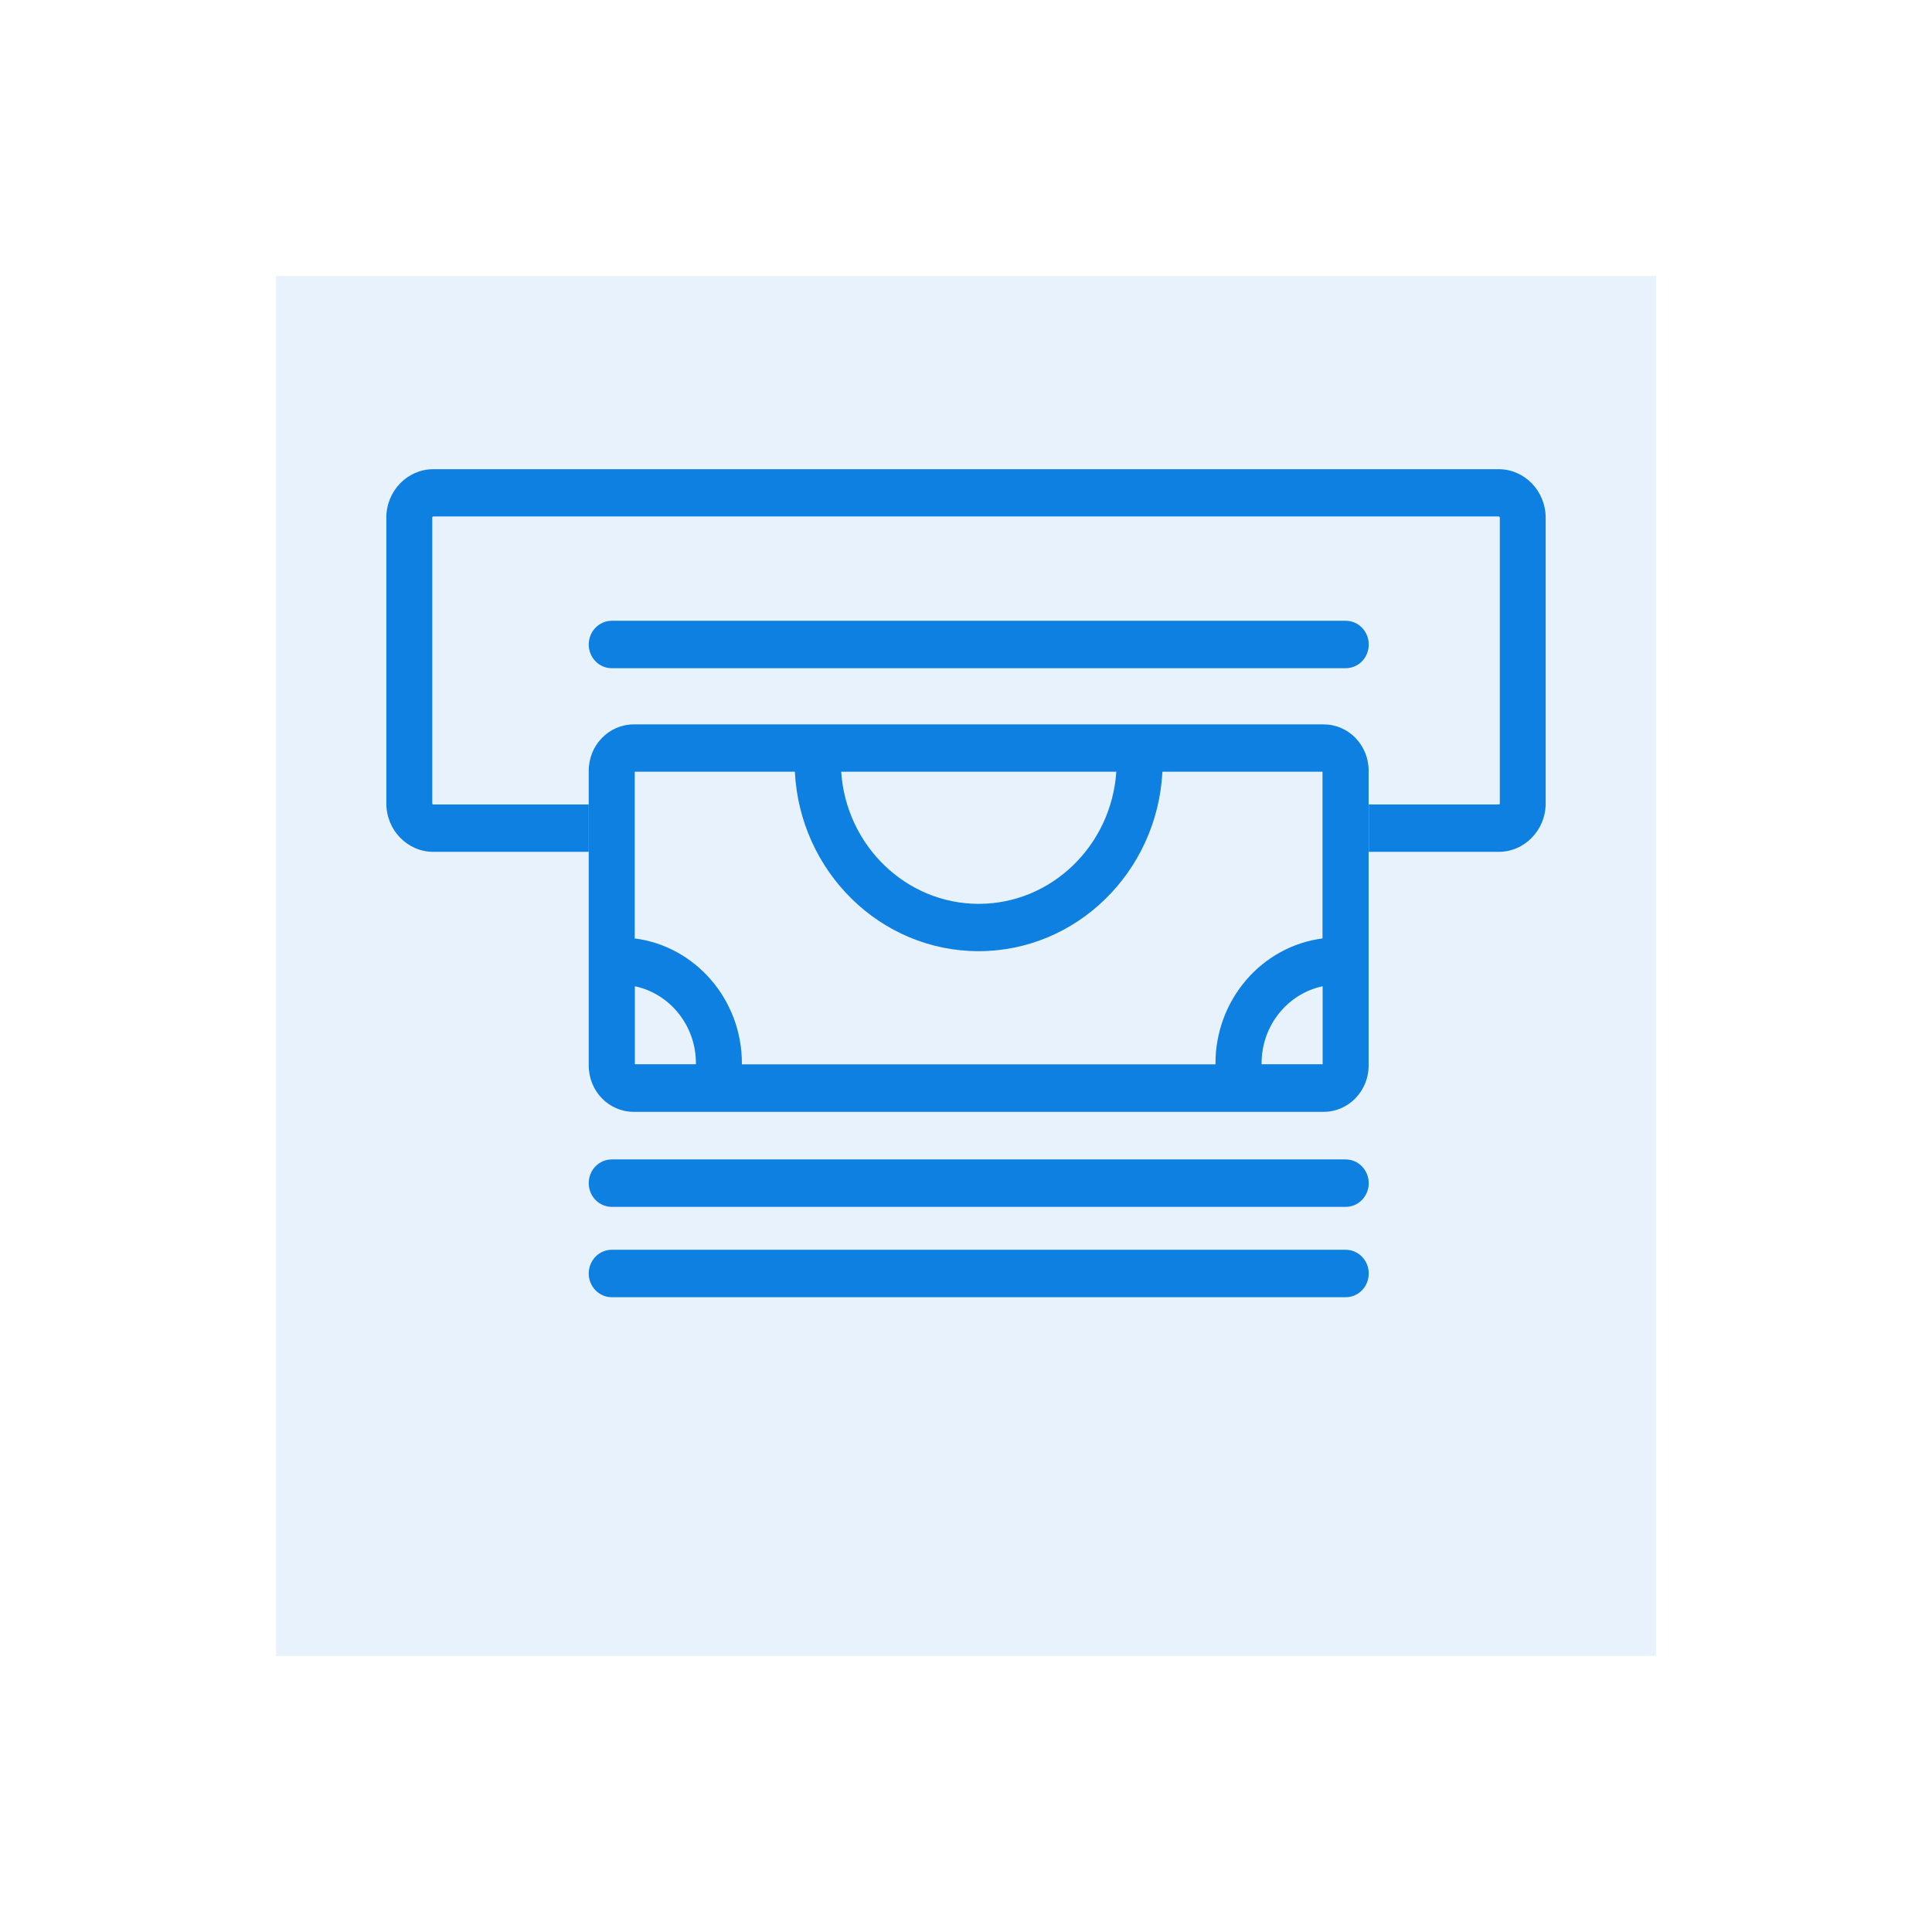 <svg width="70" height="70" viewBox="0 0 70 70" fill="none" xmlns="http://www.w3.org/2000/svg">
<g filter="url(#filter0_d_2216_68891)">
<rect x="10" y="7" width="50" height="50" fill="#E7F2FC"/>
</g>
<path d="M54.301 17H15.699C14.762 17 13.998 17.787 13.998 18.751V29.113C13.998 30.077 14.762 30.864 15.699 30.864H21.332V29.145H15.699C15.682 29.145 15.668 29.131 15.668 29.113V18.751C15.668 18.733 15.682 18.719 15.699 18.719H54.301C54.319 18.719 54.332 18.733 54.332 18.751V29.113C54.332 29.131 54.319 29.145 54.301 29.145H49.593V30.864H54.301C55.238 30.864 56.002 30.077 56.002 29.113V18.751C55.998 17.787 55.238 17 54.301 17Z" fill="#0E80E1"/>
<path d="M22.997 35.736V38.562H25.209V38.526C25.214 37.149 24.263 35.997 22.997 35.736Z" fill="#E7F2FC"/>
<path d="M45.71 38.522V38.558H47.922V35.732C46.661 35.998 45.71 37.15 45.71 38.522Z" fill="#E7F2FC"/>
<path d="M54.301 18.719H15.699C15.681 18.719 15.668 18.733 15.668 18.751V29.112C15.668 29.13 15.681 29.144 15.699 29.144H21.332V27.919C21.332 26.995 22.06 26.241 22.962 26.241H37.852C38.283 26.241 38.638 26.583 38.674 27.022C38.674 27.032 38.336 27.955 37.856 27.955H30.474C30.651 30.625 32.819 32.742 35.458 32.742C38.096 32.742 40.264 30.625 40.441 27.955C40.45 27.836 40.455 27.717 40.455 27.599C40.455 27.539 40.441 27.384 40.419 27.196C40.366 26.684 40.752 26.241 41.25 26.241C41.681 26.241 42.045 26.579 42.081 27.022C42.103 27.283 42.121 27.521 42.121 27.599C42.121 27.717 42.116 27.836 42.112 27.955C41.93 31.572 39.016 34.457 35.453 34.457C31.895 34.457 28.977 31.572 28.794 27.955H22.997V33.995C25.183 34.274 26.88 36.199 26.88 38.522C26.88 38.536 26.88 38.545 26.88 38.559H44.044C44.044 38.545 44.044 38.536 44.044 38.522C44.044 36.199 45.741 34.274 47.926 33.995V27.96H44.422C43.991 27.96 43.631 27.612 43.6 27.169V27.141C43.569 26.652 43.946 26.241 44.422 26.241H47.966C48.864 26.241 49.597 26.99 49.597 27.919V29.144H54.305C54.323 29.144 54.336 29.13 54.336 29.112V18.751C54.332 18.733 54.319 18.719 54.301 18.719ZM48.753 24.21H22.167C21.705 24.21 21.332 23.826 21.332 23.351C21.332 22.875 21.705 22.491 22.167 22.491H48.757C49.219 22.491 49.592 22.875 49.592 23.351C49.588 23.826 49.215 24.21 48.753 24.21Z" fill="#E7F2FC"/>
<path d="M47.958 26.246H22.962C22.064 26.246 21.331 26.996 21.331 27.924V29.15V30.869V34.115V35.931V38.61C21.331 39.534 22.06 40.284 22.957 40.284H24.619H26.533H44.382H46.296H47.958C48.855 40.284 49.588 39.534 49.588 38.605V35.926V34.111V30.864V29.145V27.92C49.588 26.996 48.859 26.246 47.958 26.246ZM40.446 27.961C40.268 30.631 38.1 32.748 35.462 32.748C32.823 32.748 30.655 30.631 30.478 27.961H40.446ZM25.214 38.56H23.002V35.734C24.263 35.999 25.214 37.147 25.214 38.523V38.56ZM47.922 38.56H45.71V38.523C45.71 37.151 46.66 35.999 47.922 35.734V38.56ZM47.922 34.001C45.736 34.28 44.039 36.205 44.039 38.528C44.039 38.541 44.039 38.551 44.039 38.564H26.88C26.88 38.551 26.88 38.541 26.88 38.528C26.88 36.205 25.183 34.28 22.997 34.001V27.961H28.799C28.981 31.578 31.895 34.463 35.457 34.463C39.016 34.463 41.934 31.578 42.116 27.961H47.917V34.001H47.922Z" fill="#0E80E1"/>
<path d="M48.753 42.008H22.167C21.705 42.008 21.331 42.392 21.331 42.867C21.331 43.343 21.705 43.727 22.167 43.727H48.757C49.219 43.727 49.592 43.343 49.592 42.867C49.588 42.392 49.215 42.008 48.753 42.008Z" fill="#0E80E1"/>
<path d="M48.753 45.281H22.167C21.705 45.281 21.331 45.665 21.331 46.141C21.331 46.616 21.705 47.001 22.167 47.001H48.757C49.219 47.001 49.592 46.616 49.592 46.141C49.592 45.665 49.215 45.281 48.753 45.281Z" fill="#0E80E1"/>
<path d="M22.167 24.211H48.757C49.219 24.211 49.592 23.827 49.592 23.352C49.592 22.876 49.219 22.492 48.757 22.492H22.167C21.705 22.492 21.331 22.876 21.331 23.352C21.331 23.827 21.705 24.211 22.167 24.211Z" fill="#0E80E1"/>
<defs>
<filter id="filter0_d_2216_68891" x="0" y="0" width="70" height="70" filterUnits="userSpaceOnUse" color-interpolation-filters="sRGB">
<feFlood flood-opacity="0" result="BackgroundImageFix"/>
<feColorMatrix in="SourceAlpha" type="matrix" values="0 0 0 0 0 0 0 0 0 0 0 0 0 0 0 0 0 0 127 0" result="hardAlpha"/>
<feOffset dy="3"/>
<feGaussianBlur stdDeviation="5"/>
<feComposite in2="hardAlpha" operator="out"/>
<feColorMatrix type="matrix" values="0 0 0 0 0.779 0 0 0 0 0.779 0 0 0 0 0.779 0 0 0 0.1 0"/>
<feBlend mode="normal" in2="BackgroundImageFix" result="effect1_dropShadow_2216_68891"/>
<feBlend mode="normal" in="SourceGraphic" in2="effect1_dropShadow_2216_68891" result="shape"/>
</filter>
</defs>
</svg>
